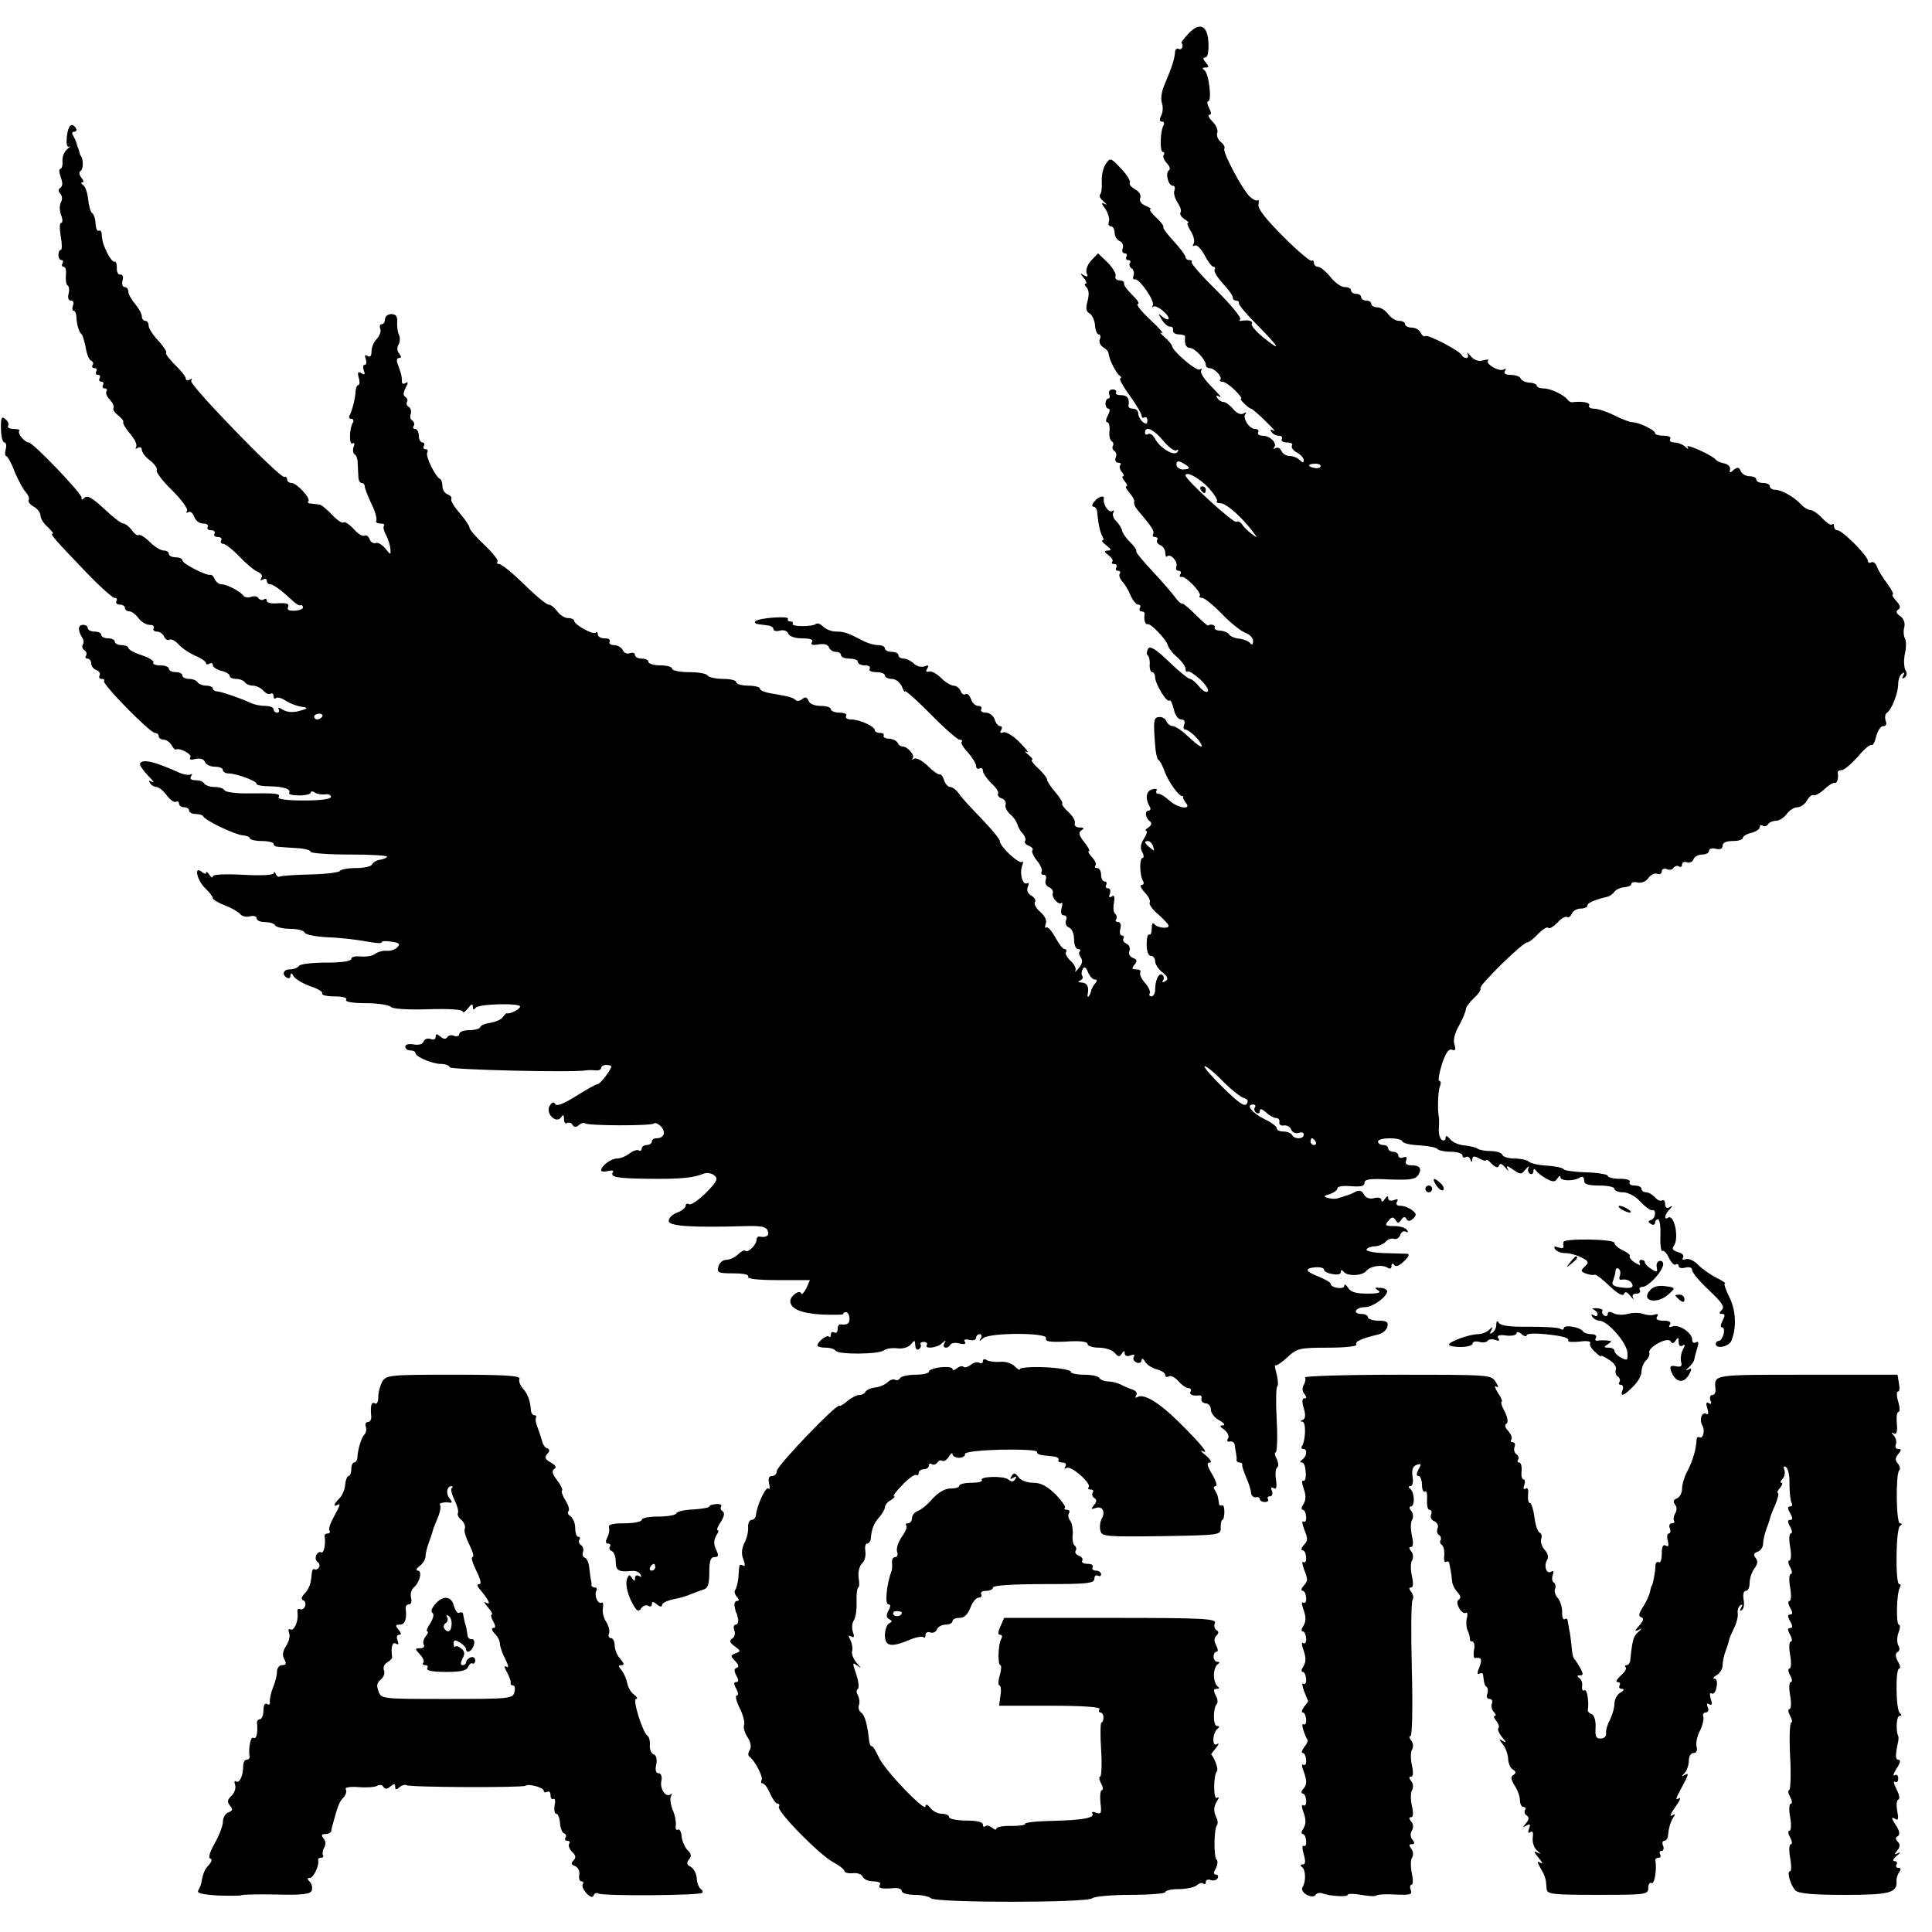 <?xml version="1.0" standalone="no"?>
<!DOCTYPE svg PUBLIC "-//W3C//DTD SVG 20010904//EN"
 "http://www.w3.org/TR/2001/REC-SVG-20010904/DTD/svg10.dtd">
<svg version="1.0" xmlns="http://www.w3.org/2000/svg"
 width="572pt" height="572pt" viewBox="0 0 572 572"
 preserveAspectRatio="xMidYMid meet">
<g transform="translate(0,572) scale(0.1,-0.1)"
fill="#000000" stroke="none">
<path d="M3520 5622 c-14 -15 -24 -28 -22 -29 7 -8 1 -23 -8 -18 -5 3 -11 -1
-11 -9 -2 -23 -9 -44 -33 -101 -7 -17 -10 -39 -6 -50 4 -11 3 -28 -2 -37 -6
-12 -5 -18 2 -18 6 0 8 -5 5 -11 -10 -16 -12 -79 -2 -79 4 0 6 -4 2 -9 -3 -5
2 -16 10 -25 8 -8 11 -17 6 -20 -12 -8 -2 -46 11 -46 6 0 8 -6 5 -14 -3 -7 1
-23 9 -35 8 -12 13 -25 9 -30 -3 -6 3 -14 12 -20 10 -6 15 -11 10 -11 -4 0 0
-11 9 -25 8 -13 12 -30 8 -36 -4 -7 -3 -9 3 -6 6 4 19 -9 29 -28 10 -19 22
-35 27 -35 4 0 6 -4 3 -8 -3 -5 8 -23 24 -41 17 -18 30 -36 30 -42 0 -5 4 -9
10 -9 5 0 9 -3 8 -7 -2 -5 23 -34 55 -66 67 -68 73 -81 17 -36 -22 18 -37 36
-34 40 5 9 -11 13 -31 9 -5 -1 -7 1 -3 5 4 4 -28 43 -71 86 -44 43 -76 80 -73
83 3 3 0 6 -6 6 -7 0 -12 4 -12 9 0 5 -16 26 -35 47 -19 20 -33 39 -31 42 3 2
-7 15 -21 28 -14 13 -22 24 -17 25 5 0 -1 4 -13 9 -14 6 -21 15 -17 24 3 8 -3
19 -16 26 -11 6 -18 15 -15 19 3 5 -9 24 -26 42 -30 32 -32 33 -45 14 -8 -11
-13 -34 -12 -52 1 -18 -1 -35 -5 -39 -4 -4 1 -13 11 -21 9 -8 11 -11 3 -7 -11
6 -11 2 2 -15 8 -13 13 -30 10 -37 -3 -8 0 -14 6 -14 6 0 11 -9 11 -19 0 -10
7 -21 15 -25 8 -3 12 -12 9 -21 -3 -8 -1 -15 6 -15 6 0 8 -4 5 -10 -3 -5 -1
-10 5 -10 6 0 9 -4 5 -9 -3 -5 0 -13 6 -16 5 -4 8 -13 5 -21 -3 -8 -1 -13 4
-11 13 3 60 -64 53 -77 -3 -6 -3 -8 1 -4 9 7 46 -22 46 -35 0 -5 -7 -3 -17 4
-15 13 -15 12 -3 -8 8 -12 19 -21 24 -20 6 1 10 -4 9 -10 -2 -7 6 -13 17 -13
11 0 19 -3 19 -7 -3 -20 2 -33 14 -33 14 0 47 -35 47 -50 0 -6 5 -10 11 -10
15 0 39 -26 32 -34 -4 -3 -1 -6 6 -6 6 0 23 -11 37 -25 14 -14 22 -25 19 -25
-4 0 0 -7 9 -15 8 -8 17 -15 20 -15 3 0 23 -17 43 -37 21 -20 32 -33 24 -28
-10 5 -12 4 -7 -3 4 -7 14 -12 22 -12 8 0 12 -4 9 -10 -3 -5 3 -10 15 -10 12
0 19 -4 15 -9 -3 -6 4 -15 15 -21 11 -6 20 -16 20 -22 0 -9 -3 -9 -12 0 -7 7
-20 12 -30 12 -10 0 -21 7 -24 15 -4 8 -11 12 -18 8 -6 -3 -8 -3 -4 2 11 12
-11 35 -34 35 -10 0 -16 5 -13 10 3 6 -1 10 -9 10 -18 0 -39 34 -28 45 4 5 1
5 -6 1 -8 -5 -20 0 -31 13 -10 12 -23 21 -29 21 -6 0 -14 5 -18 12 -5 7 -2 9
7 3 8 -4 -3 9 -24 30 -20 20 -34 41 -31 47 4 7 2 8 -4 4 -10 -6 -82 56 -82 70
0 3 -10 15 -22 26 -13 11 -16 16 -8 12 8 -4 -7 14 -34 39 -28 26 -44 47 -37
47 6 0 -1 12 -16 26 -15 15 -27 30 -25 35 1 5 -5 9 -14 9 -9 0 -14 6 -11 13 2
6 -8 24 -24 40 l-28 27 -20 -21 c-11 -12 -17 -28 -14 -37 5 -11 3 -13 -8 -7
-12 8 -12 6 0 -8 7 -9 10 -17 5 -17 -4 0 -3 -5 3 -11 7 -7 8 -21 3 -40 -6 -21
-5 -31 6 -37 7 -4 15 -20 16 -35 1 -15 6 -27 11 -27 5 0 7 -7 3 -15 -3 -8 2
-18 10 -23 9 -5 16 -13 16 -18 1 -16 22 -59 33 -66 5 -4 6 -8 2 -8 -5 0 7 -23
27 -50 20 -28 36 -55 36 -61 0 -5 4 -8 8 -5 5 3 9 -1 9 -9 0 -11 -4 -12 -14
-4 -7 6 -13 18 -13 25 0 8 -7 14 -15 14 -8 0 -14 3 -14 8 4 22 -3 32 -22 32
-11 0 -18 4 -15 8 3 5 -2 9 -10 9 -8 0 -13 -6 -10 -14 3 -7 2 -13 -3 -13 -4 0
-8 -7 -8 -15 0 -8 4 -15 9 -15 5 0 4 -9 -2 -20 -6 -11 -7 -20 -2 -20 5 0 8
-11 7 -25 -2 -14 1 -27 6 -31 5 -3 7 -9 4 -14 -3 -5 -1 -11 4 -15 6 -3 8 -12
4 -20 -3 -8 1 -15 8 -15 7 0 9 -3 6 -7 -4 -3 -2 -12 4 -20 6 -7 8 -13 4 -13
-4 0 -2 -7 5 -15 7 -8 9 -15 5 -15 -5 0 0 -8 9 -19 9 -10 16 -23 14 -27 -2 -5
3 -16 10 -24 42 -49 51 -63 46 -71 -3 -5 0 -9 6 -9 6 0 9 -4 6 -9 -3 -5 1 -11
9 -15 8 -3 15 -13 15 -22 0 -10 3 -15 6 -11 10 9 32 -16 27 -30 -3 -7 0 -13 7
-13 6 0 8 -5 5 -10 -4 -6 -2 -9 3 -8 12 4 62 -49 54 -56 -3 -3 0 -6 7 -6 7 0
34 -22 60 -49 25 -26 57 -51 69 -55 12 -4 22 -15 22 -24 0 -10 -3 -13 -8 -7
-4 6 -18 12 -32 14 -14 1 -28 7 -31 13 -3 5 -15 10 -27 11 -11 0 -18 5 -16 9
5 7 -12 12 -19 6 -1 -2 -18 13 -37 32 -19 19 -37 34 -40 33 -4 -1 -13 8 -21
19 -8 11 -38 46 -66 76 -29 31 -51 57 -49 60 3 2 -5 14 -17 26 -12 11 -23 27
-25 35 -1 7 -9 20 -17 28 -9 8 -12 19 -9 25 4 6 2 8 -3 5 -10 -7 -28 20 -25
36 3 12 -15 8 -28 -8 -7 -8 -8 -15 -3 -15 5 0 10 -6 11 -12 3 -35 9 -65 16
-76 4 -7 4 -12 0 -12 -4 0 1 -7 12 -15 14 -11 16 -15 4 -15 -12 -1 -12 -3 2
-14 10 -7 15 -16 11 -19 -3 -4 -1 -7 6 -7 7 0 9 -4 6 -10 -3 -5 -1 -10 5 -10
6 0 9 -4 5 -9 -3 -5 1 -15 8 -23 7 -7 18 -25 24 -40 7 -16 17 -28 23 -28 6 0
8 -4 5 -10 -3 -5 -1 -10 4 -10 6 0 10 -3 10 -7 -3 -18 1 -33 9 -31 9 3 56 -46
60 -63 2 -8 14 -24 28 -35 13 -12 24 -27 24 -34 0 -7 3 -11 6 -8 3 3 19 -7 37
-23 17 -16 27 -32 23 -36 -4 -5 -16 2 -26 15 -10 12 -22 22 -27 22 -5 0 -33
23 -62 51 -40 38 -56 48 -62 38 -4 -8 -5 -16 -1 -19 4 -3 7 -15 6 -27 -1 -13
3 -23 7 -23 5 0 9 -7 9 -15 0 -19 35 -77 42 -69 4 3 9 -8 13 -25 4 -18 13 -31
22 -31 9 0 13 -6 9 -15 -3 -8 -2 -15 3 -15 12 0 46 -33 49 -48 1 -7 -14 3 -34
22 -21 20 -43 36 -51 36 -7 0 -16 6 -19 14 -3 8 -13 14 -22 13 -17 -1 -18 -9
-11 -94 2 -18 6 -33 9 -33 3 0 12 -16 19 -36 12 -32 44 -75 53 -71 1 1 2 0 1
-2 -2 -2 2 -10 8 -18 19 -22 -24 -16 -49 7 -12 11 -26 20 -32 20 -6 0 -9 4 -6
9 4 5 -2 7 -12 4 -19 -4 -22 -28 -8 -51 4 -6 2 -12 -3 -12 -13 0 -10 -22 4
-32 6 -5 4 -12 -5 -18 -8 -5 -11 -10 -6 -10 4 0 1 -10 -7 -23 -10 -16 -12 -28
-5 -40 5 -9 5 -17 1 -17 -10 0 -9 -52 1 -68 4 -7 2 -12 -4 -12 -6 0 -2 -10 9
-22 11 -11 18 -25 15 -30 -3 -5 8 -21 25 -35 17 -15 31 -30 31 -34 0 -10 -35
-6 -42 5 -5 6 -8 1 -8 -12 0 -13 -3 -21 -7 -19 -5 3 -8 -10 -8 -29 0 -21 5
-34 13 -34 6 0 12 -7 12 -16 0 -9 10 -24 22 -33 16 -14 18 -20 8 -26 -8 -5
-11 -4 -6 3 3 6 2 13 -3 16 -10 7 -21 -16 -21 -45 0 -10 -5 -19 -11 -19 -5 0
-8 4 -5 9 3 4 -3 19 -14 31 -11 12 -17 27 -14 31 3 5 -2 9 -12 9 -13 0 -14 3
-5 14 9 11 8 15 -5 20 -9 4 -14 12 -10 21 3 9 -1 18 -9 21 -8 4 -12 10 -9 15
3 5 1 9 -4 9 -6 0 -8 9 -5 20 3 12 0 20 -6 20 -7 0 -10 4 -6 9 3 5 1 12 -3 15
-5 3 -7 18 -4 32 3 19 1 25 -6 20 -8 -5 -10 -2 -6 8 3 9 1 16 -6 16 -6 0 -8 5
-5 10 3 6 1 10 -4 10 -6 0 -11 9 -11 20 0 11 -5 20 -12 20 -6 0 -8 3 -5 7 4 3
0 15 -10 25 -9 10 -13 18 -9 18 4 0 -2 12 -14 27 -16 20 -18 28 -8 35 9 5 8 8
-5 8 -10 0 -17 5 -15 12 3 7 -6 22 -19 34 -12 11 -21 23 -18 25 2 3 -7 18 -20
33 -14 16 -25 33 -25 38 0 5 -12 20 -26 33 -15 14 -23 25 -19 25 5 0 0 7 -11
16 -10 8 -12 12 -4 8 8 -4 -1 8 -20 27 -19 20 -41 33 -49 31 -9 -4 -12 -1 -7
6 4 7 3 12 -3 12 -5 0 -13 9 -16 20 -4 11 -15 20 -26 20 -11 0 -17 5 -14 10 3
6 -1 10 -9 10 -8 0 -18 9 -21 20 -4 11 -11 18 -16 15 -5 -4 -12 1 -15 9 -3 9
-13 16 -21 16 -7 0 -24 10 -37 23 -13 13 -29 21 -36 19 -8 -3 -10 0 -5 8 6 10
4 12 -8 7 -9 -3 -23 0 -31 8 -8 8 -22 15 -30 15 -9 0 -16 5 -16 10 0 6 -9 10
-20 10 -11 0 -20 5 -20 10 0 6 -9 10 -20 10 -11 0 -30 5 -43 12 -48 25 -58 28
-81 28 -14 0 -31 7 -39 15 -8 8 -17 11 -21 8 -8 -9 -75 -9 -69 0 2 4 -1 7 -7
7 -6 0 -9 3 -7 8 6 9 -85 3 -96 -7 -4 -4 -1 -8 8 -9 8 -1 22 -3 30 -4 8 -1 15
-6 15 -11 0 -5 9 -7 19 -4 12 3 22 -1 25 -9 3 -8 20 -14 41 -14 25 0 34 -4 29
-11 -5 -8 1 -10 19 -7 16 3 28 0 31 -8 3 -8 12 -14 21 -14 8 0 15 -4 15 -10 0
-5 11 -10 25 -10 14 0 25 -4 25 -10 0 -5 9 -10 21 -10 11 0 17 -4 14 -10 -4
-6 5 -10 19 -10 14 0 26 -4 26 -10 0 -5 9 -10 20 -10 12 0 24 -10 30 -22 5
-13 9 -19 9 -15 1 5 35 -26 76 -67 41 -42 80 -76 86 -76 7 0 10 -3 6 -6 -3 -3
5 -18 19 -32 13 -15 24 -33 24 -40 0 -7 5 -10 10 -7 6 3 10 0 10 -7 0 -7 12
-24 25 -37 14 -12 23 -27 20 -31 -3 -4 2 -11 11 -14 9 -3 14 -12 11 -19 -2 -6
4 -19 14 -28 10 -8 19 -22 21 -29 2 -8 9 -21 16 -28 7 -8 10 -17 7 -22 -3 -4
2 -11 11 -14 9 -4 14 -9 11 -13 -4 -3 2 -17 13 -31 11 -13 17 -28 14 -33 -3
-5 0 -9 6 -9 7 0 9 -7 6 -15 -3 -9 1 -18 10 -22 8 -3 13 -11 11 -17 -5 -12 18
-38 26 -29 3 3 3 -4 0 -16 -3 -13 -1 -21 7 -21 7 0 10 -7 6 -15 -3 -9 1 -18 9
-21 9 -4 15 -19 15 -35 0 -16 5 -29 12 -29 6 0 8 -3 5 -7 -4 -3 -2 -11 3 -18
6 -8 5 -18 -6 -31 -8 -10 -13 -14 -10 -8 3 6 -3 19 -14 29 -11 10 -17 22 -14
26 3 5 1 9 -4 9 -5 0 -17 15 -27 34 -11 19 -22 33 -27 30 -4 -3 -5 2 -2 11 4
9 -2 23 -16 35 -12 10 -19 23 -16 29 4 5 -1 14 -10 19 -11 6 -15 16 -11 26 4
9 3 14 -2 11 -13 -7 -23 28 -15 51 4 10 4 16 0 12 -9 -7 -66 46 -66 62 0 6
-24 35 -52 64 -29 30 -60 63 -68 75 -8 12 -20 21 -27 21 -6 0 -14 9 -18 20 -3
11 -9 19 -13 17 -4 -1 -20 10 -36 26 -15 15 -33 24 -39 21 -7 -4 -9 -4 -5 1 8
8 -15 35 -30 35 -6 0 -12 5 -14 10 -2 6 -13 12 -25 13 -12 0 -19 5 -17 9 3 4
-2 8 -10 8 -9 0 -16 4 -16 8 0 12 -46 32 -71 32 -11 0 -17 5 -14 10 4 6 -5 10
-19 10 -14 0 -26 5 -26 10 0 6 -14 10 -30 10 -18 0 -33 6 -36 15 -5 11 -10 13
-19 5 -6 -5 -15 -7 -19 -3 -7 8 -24 12 -73 20 -18 3 -33 9 -33 14 0 5 -16 9
-35 9 -19 0 -35 5 -35 10 0 6 -18 10 -39 10 -22 0 -43 5 -46 10 -3 6 -28 10
-56 10 -27 0 -49 5 -49 10 0 6 -16 10 -35 10 -19 0 -35 5 -35 10 0 6 -9 10
-20 10 -11 0 -20 5 -20 11 0 6 -7 8 -15 5 -9 -3 -18 1 -21 9 -4 8 -15 15 -26
15 -10 0 -16 5 -13 10 3 6 -3 10 -14 10 -12 0 -21 5 -21 12 0 6 -3 8 -6 5 -8
-8 -64 24 -64 35 0 4 -8 8 -18 8 -10 0 -24 9 -32 20 -8 11 -19 20 -26 20 -6 0
-39 27 -72 60 -34 33 -67 60 -74 60 -6 0 -8 3 -5 7 4 3 -13 25 -38 49 -25 23
-45 46 -45 52 0 5 -13 24 -29 43 -16 18 -27 37 -25 41 3 5 -2 11 -10 14 -9 3
-16 14 -16 24 0 10 -3 20 -7 22 -14 6 -44 68 -38 78 3 6 1 10 -5 10 -6 0 -8 5
-5 10 3 6 1 10 -4 10 -6 0 -11 9 -11 20 0 11 -5 20 -11 20 -5 0 -8 4 -4 9 3 5
1 12 -4 16 -6 3 -8 12 -5 19 3 8 0 17 -5 21 -6 3 -9 10 -6 15 3 5 1 11 -5 15
-7 4 -6 13 1 27 8 15 8 19 0 14 -6 -4 -11 -2 -11 3 0 17 -2 24 -11 49 -6 14
-5 22 2 22 8 0 8 4 1 13 -7 8 -7 18 -2 27 5 8 5 21 1 29 -4 9 -6 26 -5 39 1
15 -4 22 -17 22 -11 0 -19 -7 -19 -15 0 -8 -4 -15 -10 -15 -5 0 -7 -6 -4 -14
3 -7 -2 -20 -10 -29 -9 -9 -16 -25 -16 -37 0 -14 -4 -19 -12 -14 -8 5 -9 2 -5
-9 3 -10 2 -17 -3 -17 -5 0 -6 -7 -3 -17 5 -12 3 -14 -7 -8 -10 6 -12 3 -8
-13 4 -12 3 -22 -1 -22 -4 0 -7 -8 -8 -17 -1 -24 -11 -61 -18 -73 -3 -6 -1
-10 5 -10 6 0 8 -5 5 -11 -11 -17 -12 -68 -1 -62 5 4 7 -1 3 -10 -3 -9 -2 -19
3 -22 5 -3 9 -14 9 -25 1 -11 1 -29 2 -40 0 -11 4 -20 10 -20 5 0 9 -5 9 -10
0 -6 9 -29 20 -52 11 -22 17 -45 14 -49 -3 -5 3 -9 12 -9 10 0 14 -3 11 -6 -3
-4 -1 -16 6 -28 6 -11 12 -30 13 -41 1 -19 1 -19 -15 1 -9 11 -22 19 -29 16
-6 -2 -15 3 -18 12 -3 9 -10 13 -15 10 -5 -3 -20 6 -32 20 -13 14 -27 23 -30
19 -4 -3 -19 7 -34 23 -15 16 -32 30 -37 30 -6 1 -17 2 -25 3 -8 0 -12 4 -8 7
8 8 -34 54 -50 54 -7 0 -13 5 -13 10 0 6 -3 9 -8 8 -13 -5 -282 273 -276 284
4 7 2 8 -4 4 -7 -4 -12 -2 -12 3 0 6 -14 24 -32 41 -17 17 -29 33 -26 35 3 3
-8 20 -23 36 -16 17 -29 37 -29 45 0 8 -4 14 -10 14 -5 0 -10 6 -10 13 0 8 -9
24 -20 37 -11 13 -20 29 -20 37 0 7 -5 13 -11 13 -6 0 -9 9 -6 20 3 11 0 18
-7 17 -6 -1 -11 8 -10 20 0 12 -3 20 -6 18 -4 -2 -13 8 -21 23 -13 27 -16 35
-18 60 0 7 -4 11 -8 9 -5 -3 -9 6 -10 20 0 14 -5 28 -10 32 -5 3 -10 22 -12
41 -2 19 -8 38 -15 42 -6 4 -7 8 -2 8 5 0 3 6 -3 14 -7 9 -8 17 -2 20 8 5 8
34 1 44 -2 1 -4 7 -5 12 -1 6 -4 12 -5 15 -1 3 -3 8 -4 13 -1 4 -5 13 -9 20
-5 7 -4 12 3 12 6 0 8 5 5 10 -12 19 -23 10 -27 -24 -2 -22 0 -33 7 -30 5 3 3
0 -6 -8 -9 -7 -15 -23 -14 -35 1 -13 -2 -23 -6 -23 -5 0 -4 -11 1 -25 6 -16 6
-26 -1 -31 -7 -4 -7 -10 0 -18 6 -7 6 -18 1 -26 -4 -7 -4 -24 1 -37 5 -12 5
-23 0 -23 -5 0 -5 -18 -1 -40 4 -22 4 -40 0 -40 -4 0 -7 -7 -7 -15 0 -8 4 -15
9 -15 5 0 6 -4 3 -10 -3 -5 -2 -10 4 -10 5 0 8 -11 6 -25 -1 -14 1 -28 5 -30
5 -3 6 -14 3 -25 -3 -12 0 -20 7 -20 7 0 10 -7 6 -15 -3 -8 -2 -15 2 -15 4 0
8 -8 8 -17 1 -24 8 -47 16 -53 3 -3 8 -21 12 -40 3 -19 10 -36 16 -38 5 -2 8
-8 4 -13 -3 -5 0 -9 6 -9 6 0 8 -4 5 -10 -3 -5 -1 -10 5 -10 6 0 8 -4 5 -10
-3 -5 -1 -10 5 -10 6 0 8 -4 5 -10 -3 -5 -1 -10 5 -10 6 0 9 -4 5 -9 -3 -5 2
-16 11 -25 8 -9 13 -20 10 -24 -3 -5 4 -14 14 -22 10 -8 17 -16 15 -20 -2 -3
7 -19 20 -34 14 -16 22 -33 18 -39 -3 -6 -1 -7 5 -3 7 4 12 1 12 -6 0 -7 11
-22 25 -32 13 -10 22 -23 19 -28 -3 -5 17 -32 45 -59 28 -28 48 -55 45 -61 -4
-6 -2 -8 4 -4 6 3 13 -3 17 -14 4 -11 15 -20 26 -20 11 0 17 -4 14 -10 -3 -5
1 -10 10 -10 9 0 13 -4 10 -10 -3 -5 1 -10 10 -10 9 0 13 -4 10 -10 -3 -5 -1
-10 6 -10 6 0 28 -17 48 -38 20 -21 44 -41 54 -45 11 -4 15 -12 11 -18 -4 -8
-3 -9 4 -5 7 4 12 2 12 -3 0 -6 4 -11 10 -11 10 0 36 -20 68 -50 9 -8 18 -14
21 -12 3 2 7 0 8 -5 2 -5 -9 -10 -23 -11 -18 -1 -25 2 -21 11 4 10 -4 12 -29
11 -19 -2 -34 1 -34 7 0 6 -4 8 -9 4 -5 -3 -12 -1 -16 4 -3 6 -13 7 -21 4 -9
-3 -19 -2 -23 3 -9 13 -49 34 -65 34 -8 0 -16 7 -20 15 -3 8 -9 14 -13 13 -12
-3 -83 33 -83 43 0 5 -9 9 -20 9 -11 0 -20 5 -20 10 0 6 -7 10 -15 10 -9 0
-27 11 -41 25 -14 14 -29 23 -33 21 -4 -3 -14 4 -21 15 -8 10 -19 19 -25 19
-6 0 -32 20 -57 44 -35 32 -49 41 -58 32 -7 -7 -10 -7 -8 0 3 10 -144 164
-157 164 -12 0 -34 27 -28 34 4 3 -4 6 -16 6 -12 0 -20 4 -17 9 3 5 0 14 -8
20 -11 10 -14 4 -13 -29 0 -22 5 -40 10 -40 5 0 7 -9 4 -20 -3 -11 -2 -20 1
-20 4 0 16 -21 26 -48 11 -26 26 -53 33 -60 7 -8 11 -18 8 -22 -3 -5 4 -14 15
-20 11 -6 20 -18 20 -27 0 -8 10 -24 22 -34 11 -11 18 -19 14 -19 -9 0 5 -16
95 -110 42 -44 82 -80 88 -80 7 0 9 -4 6 -10 -3 -5 1 -10 9 -10 9 0 16 -4 16
-10 0 -5 6 -10 13 -10 7 0 19 -9 27 -20 8 -11 23 -20 33 -20 10 0 15 -4 12
-10 -3 -5 1 -10 10 -10 8 0 18 -7 21 -15 4 -8 10 -12 16 -9 5 3 17 -3 26 -13
9 -11 32 -26 49 -34 18 -7 33 -18 33 -22 0 -5 5 -5 10 -2 6 3 10 2 10 -4 0 -6
11 -13 25 -17 14 -3 25 -10 25 -15 0 -5 9 -9 19 -9 11 0 23 -5 26 -10 3 -5 14
-10 24 -10 10 0 24 -7 31 -15 7 -8 16 -12 21 -9 5 3 9 0 9 -7 0 -7 3 -9 7 -6
3 4 16 1 28 -7 12 -8 32 -16 46 -18 23 -4 23 -5 -5 -13 -19 -5 -36 -4 -49 4
-11 7 -16 8 -12 2 3 -6 1 -11 -4 -11 -6 0 -11 5 -11 10 0 6 -11 10 -25 10 -14
0 -33 4 -43 9 -25 12 -85 33 -99 34 -7 0 -13 4 -13 9 0 4 -9 8 -19 8 -11 0
-23 5 -26 10 -3 6 -15 10 -26 10 -10 0 -19 5 -19 10 0 6 -9 10 -20 10 -11 0
-20 5 -20 10 0 6 -12 10 -26 10 -14 0 -23 4 -20 9 3 4 -13 14 -34 21 -22 7
-40 17 -40 22 0 4 -9 8 -20 8 -11 0 -20 5 -20 10 0 6 -9 10 -20 10 -11 0 -20
5 -20 10 0 6 -9 10 -20 10 -11 0 -20 5 -20 10 0 6 -6 10 -14 10 -15 0 -16 -16
-3 -37 5 -7 6 -17 2 -22 -3 -5 -1 -12 5 -16 6 -4 8 -11 5 -16 -4 -5 -1 -9 4
-9 6 0 11 -6 11 -14 0 -8 7 -17 16 -20 8 -3 12 -10 9 -16 -3 -5 -1 -10 6 -10
7 0 10 -3 7 -6 -8 -7 136 -154 151 -154 6 0 11 -4 11 -10 0 -5 7 -10 15 -10 7
0 18 -7 23 -16 5 -9 11 -15 13 -13 11 6 48 -14 43 -23 -5 -7 1 -9 15 -5 14 3
24 0 28 -9 3 -8 16 -14 29 -14 13 0 24 -4 24 -10 0 -5 8 -10 17 -10 23 0 83
-22 83 -31 0 -4 18 -7 40 -7 42 -1 63 -9 56 -20 -2 -4 11 -7 30 -7 19 0 34 4
34 8 0 5 6 5 13 0 6 -4 20 -6 29 -5 10 2 18 -2 18 -7 0 -7 -30 -11 -81 -11
-51 0 -78 4 -74 10 7 11 -8 12 -97 11 -31 0 -60 4 -63 9 -3 6 -17 10 -30 10
-13 0 -27 5 -30 10 -3 6 -15 10 -26 10 -13 0 -18 4 -13 12 4 6 3 8 -2 5 -6 -3
-23 0 -39 8 -70 31 -102 38 -110 25 -3 -4 8 -20 23 -36 15 -15 21 -24 13 -19
-10 5 -12 4 -7 -3 4 -7 13 -12 19 -12 7 0 21 -11 31 -25 10 -13 22 -22 27 -19
5 3 9 0 9 -5 0 -6 7 -11 15 -11 8 0 15 -4 15 -10 0 -5 9 -10 19 -10 11 0 21
-3 23 -7 5 -12 93 -54 116 -56 12 -1 22 -5 22 -9 0 -4 16 -8 35 -8 19 0 35 -4
35 -8 0 -5 6 -9 13 -9 6 -1 31 -2 55 -4 23 -1 42 -6 42 -11 0 -4 52 -8 117 -8
64 0 113 -3 109 -7 -3 -4 -14 -8 -24 -9 -9 -2 -18 -8 -20 -13 -2 -6 -23 -11
-47 -11 -24 0 -46 -4 -49 -9 -3 -4 -42 -9 -87 -10 -45 -1 -86 -4 -90 -6 -4 -3
-10 1 -12 7 -3 7 -6 9 -6 3 -1 -6 -35 -8 -91 -5 -57 3 -90 1 -90 -5 0 -5 -5
-3 -10 5 -5 8 -10 11 -10 6 0 -5 -6 -3 -13 3 -24 19 -13 -27 11 -49 12 -12 22
-24 22 -29 0 -4 16 -14 35 -21 20 -8 40 -19 46 -26 5 -7 19 -10 29 -7 11 3 20
0 20 -6 0 -6 11 -11 24 -11 14 0 28 -4 31 -10 3 -5 24 -10 45 -10 21 0 40 -5
42 -11 2 -6 32 -12 68 -14 36 -1 86 -7 113 -12 26 -5 47 -7 47 -3 0 4 13 5 29
2 23 -3 27 -7 18 -16 -6 -7 -20 -12 -31 -11 -12 1 -27 -3 -35 -9 -7 -6 -26 -9
-42 -8 -16 2 -29 -1 -29 -7 0 -7 -28 -11 -74 -11 -41 0 -78 -4 -81 -10 -3 -5
-15 -10 -26 -10 -20 0 -26 -15 -9 -25 6 -3 10 0 10 7 1 9 3 8 10 -3 5 -8 27
-21 49 -29 22 -7 38 -17 35 -21 -3 -5 13 -9 36 -9 25 0 39 -4 35 -10 -4 -6 18
-10 57 -10 35 0 69 -5 75 -11 6 -6 49 -9 112 -7 63 2 101 -1 101 -7 1 -5 7 -1
15 9 11 14 15 16 15 5 0 -9 3 -10 8 -3 8 12 132 15 132 4 0 -8 -31 -23 -39
-20 -2 1 -7 -4 -12 -11 -4 -7 -20 -14 -36 -17 -15 -2 -29 -7 -31 -13 -2 -5
-17 -9 -33 -9 -16 0 -29 -5 -29 -11 0 -6 -7 -9 -15 -6 -8 4 -17 2 -21 -4 -4
-6 -11 -6 -20 2 -11 9 -14 9 -14 -1 0 -7 -7 -10 -15 -6 -9 3 -18 0 -21 -8 -3
-8 -15 -11 -30 -8 -14 2 -24 0 -24 -7 0 -6 7 -11 15 -11 8 0 15 -3 15 -7 0
-12 50 -33 76 -33 12 0 24 -4 26 -10 2 -7 360 -16 403 -9 6 1 18 1 28 0 9 -1
17 2 17 7 0 5 7 9 15 9 8 0 15 -2 15 -4 0 -10 -33 -53 -41 -53 -5 0 -33 -16
-63 -35 -37 -23 -57 -31 -62 -24 -4 8 -10 6 -17 -6 -12 -23 21 -54 35 -32 5 8
8 7 8 -6 0 -10 4 -16 9 -12 5 3 13 1 16 -5 5 -8 11 -8 19 -1 7 6 15 8 19 5 7
-7 197 -8 204 0 3 3 12 -1 20 -9 16 -17 9 -35 -13 -35 -8 0 -14 -4 -14 -10 0
-5 -7 -10 -15 -10 -8 0 -15 -5 -15 -11 0 -5 -4 -8 -9 -5 -4 3 -17 -1 -27 -9
-10 -8 -27 -15 -37 -15 -18 0 -47 -22 -47 -35 0 -4 9 -5 20 -2 11 3 18 1 15
-3 -10 -15 11 -19 106 -20 97 -1 132 3 162 15 9 4 24 2 32 -5 12 -10 8 -18
-25 -52 -22 -21 -44 -37 -50 -33 -5 3 -10 1 -10 -5 0 -6 -11 -15 -25 -20 -14
-5 -25 -16 -25 -25 0 -15 65 -20 231 -15 43 1 58 -2 62 -14 6 -14 -4 -21 -25
-17 -5 0 -8 -4 -8 -10 0 -14 -26 -40 -33 -32 -3 3 -13 -2 -22 -11 -9 -9 -25
-16 -35 -16 -10 0 -20 -9 -23 -20 -5 -18 0 -20 45 -20 30 0 47 -4 43 -10 -4
-6 28 -10 88 -10 l95 0 -11 -25 c-7 -13 -14 -20 -15 -14 -5 12 -32 -8 -32 -23
0 -23 31 -36 93 -40 36 -1 65 -1 64 2 -1 3 2 5 8 5 5 0 10 -8 10 -18 2 -15 -7
-21 -27 -18 -5 0 -8 -6 -8 -15 0 -8 -4 -12 -10 -9 -5 3 -10 1 -10 -6 0 -7 -3
-10 -6 -6 -6 6 -34 -16 -34 -27 0 -3 11 -6 24 -6 14 0 27 -4 30 -9 8 -12 128
-11 143 1 6 5 24 8 40 6 16 -2 33 3 40 12 11 13 12 13 13 -3 0 -10 5 -15 10
-12 6 4 8 10 6 14 -3 4 1 8 9 8 8 0 12 -4 9 -9 -8 -13 31 -9 45 5 11 10 13 10
7 0 -8 -15 10 -18 18 -4 3 5 16 7 28 3 13 -3 19 -1 15 5 -5 7 0 9 13 6 11 -3
20 0 20 6 0 6 5 11 11 11 5 0 7 -6 3 -12 -6 -10 -4 -10 7 0 18 17 193 17 186
0 -3 -10 11 -12 59 -10 41 3 64 0 64 -7 0 -6 15 -11 34 -11 18 0 39 -7 46 -15
11 -13 15 -13 21 -3 7 10 9 10 9 1 0 -7 7 -10 17 -6 10 4 14 2 10 -4 -4 -6 0
-13 8 -17 8 -3 15 0 15 7 0 7 5 5 10 -4 5 -9 21 -20 35 -23 14 -4 25 -11 25
-17 0 -6 5 -7 11 -4 5 4 18 -3 28 -14 10 -12 24 -21 30 -21 7 0 9 -5 6 -10 -6
-9 8 -14 27 -11 5 0 7 -4 5 -11 -1 -7 5 -12 13 -13 8 0 15 -8 15 -18 0 -10 11
-25 25 -32 14 -8 19 -14 11 -15 -11 0 -10 -4 4 -13 10 -8 15 -19 11 -26 -5 -7
-2 -10 6 -9 7 2 14 -4 14 -12 1 -8 3 -19 4 -25 1 -5 2 -13 1 -17 0 -5 4 -8 9
-8 5 0 9 -3 8 -7 -1 -5 5 -21 12 -38 7 -16 14 -37 14 -45 1 -8 7 -14 14 -13 6
2 12 -1 12 -5 0 -5 7 -9 15 -9 8 0 12 4 9 9 -3 4 0 8 6 8 7 0 9 7 6 16 -4 9
-2 13 5 8 8 -5 10 3 7 25 -3 18 -1 34 4 37 4 3 3 14 -2 25 -6 10 -7 19 -3 19
4 0 6 43 3 96 -3 53 -2 98 2 100 3 2 2 18 -2 35 -5 18 -7 29 -4 27 2 -3 19 8
35 23 29 27 36 29 121 29 49 0 87 4 84 9 -6 9 15 18 64 30 14 3 26 14 28 24 3
13 -3 17 -27 17 -17 0 -31 5 -31 10 0 6 -9 10 -21 10 -11 0 -17 5 -14 10 3 6
15 10 27 10 21 0 62 28 65 46 1 5 -8 11 -20 11 -17 2 -19 0 -7 -7 11 -7 1 -10
-32 -10 -34 0 -50 5 -57 18 -6 9 -11 12 -11 5 0 -12 -40 -6 -40 6 0 4 -16 13
-35 21 -41 16 -44 25 -10 28 14 1 25 -2 25 -7 0 -5 11 -11 25 -13 14 -3 25 -1
25 6 0 7 3 7 8 1 10 -14 55 -13 67 2 13 15 46 20 63 10 7 -5 12 -3 12 5 0 8 3
9 8 3 4 -7 15 -3 29 11 13 12 17 21 10 22 -6 0 -38 1 -69 2 -32 1 -55 6 -52
11 3 5 14 9 24 9 10 0 25 6 32 13 7 8 19 12 26 9 6 -2 15 3 18 12 3 9 11 13
17 9 6 -3 7 -1 3 5 -4 7 -21 12 -38 12 -26 0 -29 2 -18 15 11 13 15 13 22 3 6
-11 10 -10 17 1 6 9 11 10 15 2 5 -8 11 -7 20 1 11 11 10 15 -3 25 -9 7 -24
13 -34 13 -11 0 -15 4 -11 12 5 8 2 9 -9 5 -10 -4 -17 -1 -17 6 0 8 -4 6 -10
-3 -5 -8 -10 -10 -10 -3 0 6 -9 9 -21 6 -14 -4 -25 0 -31 11 -6 11 -14 14 -26
7 -9 -5 -21 -10 -27 -11 -5 -2 -15 -5 -22 -7 -6 -3 -20 -3 -30 0 -16 4 -15 6
5 12 12 4 22 12 22 17 0 6 18 8 40 6 29 -2 40 0 40 10 0 11 17 13 74 10 61 -2
76 0 85 13 12 20 5 29 -22 29 -13 0 -17 5 -14 14 4 10 1 13 -9 9 -7 -3 -14 0
-14 6 0 6 -7 11 -15 11 -8 0 -15 5 -15 10 0 6 -7 10 -15 10 -8 0 -15 5 -15 10
0 13 67 13 72 1 2 -6 25 -11 51 -12 27 -2 50 -6 53 -11 3 -4 21 -8 40 -8 19 0
34 -5 34 -11 0 -5 4 -8 9 -5 5 4 12 0 14 -6 4 -10 6 -10 6 0 1 10 6 10 21 2
11 -6 20 -8 20 -5 0 4 8 -1 17 -11 12 -11 18 -13 21 -5 3 8 9 6 19 -6 8 -10
11 -12 7 -4 -6 11 -2 11 16 -2 22 -15 24 -15 37 1 8 9 12 12 9 5 -4 -6 -2 -14
4 -18 5 -3 10 0 10 7 0 9 3 9 8 2 4 -6 18 -17 31 -24 19 -10 25 -10 32 1 5 8
9 9 9 4 0 -12 40 -13 58 -1 7 4 12 1 12 -8 0 -12 11 -16 45 -16 25 0 45 -4 45
-10 0 -5 11 -10 25 -10 15 0 37 -11 52 -28 14 -15 29 -26 34 -25 14 4 11 -25
-3 -29 -9 -3 -9 -6 0 -12 7 -4 12 -2 12 3 0 6 4 11 9 11 5 0 8 -22 7 -49 -1
-27 2 -47 6 -45 4 3 13 -6 19 -20 7 -14 16 -23 20 -20 5 3 9 1 9 -4 0 -6 9 -8
20 -5 12 3 20 0 20 -7 0 -8 22 -34 50 -60 38 -36 47 -49 38 -58 -9 -9 -9 -12
0 -12 10 0 10 -5 2 -20 -6 -12 -7 -20 -1 -20 5 0 7 -9 4 -20 -3 -11 -9 -20
-14 -20 -5 0 -9 -4 -9 -9 0 -16 39 -8 46 9 16 39 14 90 -6 130 -11 22 -17 40
-13 40 5 0 -7 8 -25 17 -18 9 -42 26 -54 38 -12 13 -29 20 -37 17 -8 -3 -12
-1 -8 5 4 6 -3 13 -15 16 -15 4 -19 10 -12 19 16 22 1 94 -17 83 -13 -9 -11 9
4 24 10 11 10 13 0 7 -8 -5 -13 -1 -13 9 0 9 -4 14 -9 11 -5 -3 -14 1 -21 9
-7 8 -19 15 -26 15 -8 0 -14 5 -14 10 0 6 -9 10 -21 10 -11 0 -17 5 -14 10 4
6 -8 10 -29 10 -20 0 -36 4 -36 9 0 4 -28 9 -62 10 -34 1 -65 5 -68 9 -3 5
-25 9 -50 11 -25 1 -49 7 -54 12 -6 5 -24 9 -42 9 -18 0 -34 5 -36 11 -2 6
-17 11 -33 11 -17 0 -34 3 -40 7 -5 4 -23 8 -40 10 -16 1 -36 10 -42 19 -9 10
-13 11 -13 3 0 -7 -5 -9 -11 -6 -6 4 -10 19 -9 33 1 15 1 30 0 35 -4 18 -3 75
3 90 4 10 3 17 -2 17 -4 0 0 22 8 49 11 33 20 47 30 43 10 -4 12 1 7 16 -4 12
1 34 14 56 11 20 20 42 20 48 0 6 11 21 24 33 14 13 22 25 19 29 -7 6 125 136
139 136 5 0 19 11 32 25 13 13 26 22 30 18 3 -4 15 3 27 15 11 13 24 20 29 17
4 -3 10 2 14 10 3 8 15 15 26 15 11 0 20 4 20 9 0 8 21 17 59 26 8 2 17 9 21
15 4 6 17 12 28 13 12 1 22 5 22 10 0 5 8 7 19 4 11 -2 24 3 31 13 7 10 19 16
27 13 7 -3 13 0 13 7 0 7 7 10 15 7 8 -4 17 -2 20 4 4 5 11 7 16 4 5 -4 9 -1
9 5 0 7 6 10 14 7 8 -3 17 1 20 9 3 8 15 14 26 14 11 0 20 5 20 11 0 6 9 9 20
6 13 -3 20 0 20 9 0 9 11 14 30 14 17 0 30 4 30 9 0 5 11 12 25 15 14 4 25 11
25 17 0 6 4 8 9 4 5 -3 12 -1 16 5 3 5 14 10 23 10 10 0 24 9 32 20 8 11 22
20 32 20 9 0 22 9 28 20 6 11 15 18 19 16 4 -3 19 5 32 17 13 12 27 21 31 19
7 -2 12 13 9 31 0 4 5 7 12 7 7 0 28 18 47 39 18 22 37 38 41 35 4 -2 10 9 14
26 4 16 13 30 20 30 9 0 12 6 8 16 -3 9 -2 19 3 23 15 10 34 59 34 86 0 13 5
27 12 31 7 5 8 3 3 -6 -5 -9 -4 -11 4 -6 7 5 8 13 2 23 -4 9 -5 30 -1 48 4 18
4 38 0 45 -4 7 -5 21 -2 33 3 12 -1 25 -12 33 -12 8 -14 14 -6 19 8 5 6 13 -6
26 -9 10 -14 19 -10 19 4 0 -4 15 -17 33 -13 17 -27 40 -30 50 -4 10 -11 15
-17 12 -5 -3 -10 -1 -10 5 0 14 -75 90 -90 90 -5 0 -10 5 -10 12 0 6 -3 9 -6
5 -3 -3 -16 5 -29 19 -12 13 -28 24 -35 24 -7 0 -20 8 -29 18 -21 22 -57 42
-76 42 -8 0 -15 5 -15 10 0 6 -9 10 -20 10 -11 0 -20 5 -20 10 0 6 -9 10 -20
10 -11 0 -23 7 -26 15 -5 12 -9 13 -21 4 -11 -10 -13 -10 -11 1 2 8 -6 16 -17
18 -11 2 -22 7 -25 11 -10 13 -90 49 -84 38 5 -8 2 -8 -7 1 -7 6 -21 12 -32
12 -10 0 -15 5 -12 10 4 6 -5 10 -19 10 -14 0 -26 3 -26 8 0 9 -49 32 -67 32
-8 0 -31 9 -53 20 -22 11 -49 20 -60 20 -12 0 -18 5 -15 10 5 8 -22 13 -51 9
-4 0 -10 3 -13 8 -11 14 -50 33 -71 33 -11 0 -20 4 -20 8 0 4 -10 9 -22 9 -13
1 -24 7 -26 13 -2 5 -15 10 -28 10 -17 0 -23 4 -18 12 4 7 3 8 -4 4 -13 -8
-56 17 -46 27 3 3 -4 3 -15 0 -14 -4 -27 1 -37 13 -9 11 -13 13 -9 7 3 -7 2
-13 -4 -13 -5 0 -11 4 -13 8 -5 13 -99 62 -108 57 -4 -3 -10 2 -14 10 -3 8
-15 15 -26 15 -11 0 -20 5 -20 10 0 6 -8 10 -18 10 -10 0 -24 9 -32 20 -8 11
-22 20 -32 20 -10 0 -18 5 -18 10 0 6 -7 10 -15 10 -8 0 -15 5 -15 10 0 6 -7
10 -15 10 -8 0 -15 5 -15 10 0 6 -8 10 -19 10 -10 0 -29 13 -42 30 -13 16 -30
30 -36 30 -7 0 -13 5 -13 12 0 6 -3 9 -6 6 -3 -4 -41 28 -83 70 -52 52 -77 83
-75 96 2 10 1 16 -2 13 -4 -3 -14 2 -24 11 -23 23 -81 132 -75 142 3 4 -2 13
-11 20 -8 7 -13 19 -10 27 3 7 -3 22 -14 33 -11 11 -15 20 -10 20 7 0 7 6 0
20 -6 11 -7 20 -3 20 12 0 2 84 -11 92 -7 5 -7 8 3 8 11 0 11 3 1 15 -9 10 -9
15 -1 15 6 0 10 16 9 41 -2 53 -24 65 -58 31z m-76 -1207 c16 -19 33 -32 39
-28 6 3 7 1 3 -5 -9 -14 -52 11 -67 40 -5 10 -14 16 -20 13 -5 -4 -9 -1 -9 4
0 22 26 10 54 -24z m76 -80 c0 -3 -8 -5 -18 -5 -10 0 -19 7 -19 14 0 11 5 13
19 5 10 -5 18 -12 18 -14z m390 5 c0 -4 -7 -7 -15 -6 -23 3 -26 12 -5 13 11 1
20 -2 20 -7z m-331 -65 c16 -18 27 -36 24 -39 -4 -3 2 -6 11 -6 16 0 61 -39
96 -85 14 -19 14 -19 -5 -5 -11 8 -24 21 -28 28 -5 7 -12 10 -17 7 -8 -5 -150
125 -150 137 0 15 42 -8 69 -37z m-2625 -677 c-3 -4 -9 -8 -15 -8 -5 0 -9 4
-9 8 0 5 7 9 15 9 8 0 12 -4 9 -9z m2460 -384 c5 -14 4 -15 -9 -4 -17 14 -19
20 -6 20 5 0 12 -7 15 -16z m-173 -394 c8 0 8 -4 1 -12 -6 -7 -11 -17 -12 -23
-1 -5 -4 -12 -7 -15 -2 -3 -4 0 -3 5 5 23 -1 35 -17 36 -11 0 -13 3 -5 6 6 2
10 9 6 14 -3 5 -2 14 2 21 5 7 10 4 15 -10 5 -12 14 -22 20 -22z m442 -351
c11 -3 14 -9 8 -17 -6 -10 -24 3 -69 47 -33 32 -58 61 -56 64 3 3 27 -16 53
-43 26 -26 55 -49 64 -51z m32 -28 c-3 -5 -1 -12 5 -16 5 -3 10 -1 10 6 0 8 6
6 18 -4 10 -10 24 -17 30 -17 7 0 11 -6 10 -12 -2 -7 4 -12 13 -10 9 1 19 -4
22 -13 4 -8 13 -12 22 -9 8 3 15 1 15 -5 0 -14 -27 -15 -35 -1 -3 6 -15 10
-26 10 -10 0 -19 4 -19 10 0 5 -17 18 -37 27 -36 18 -56 43 -33 43 6 0 9 -4 5
-9z m180 -101 c3 -5 1 -10 -4 -10 -6 0 -11 5 -11 10 0 6 2 10 4 10 3 0 8 -4
11 -10z"/>
<path d="M3555 4270 c3 -5 8 -10 11 -10 2 0 4 5 4 10 0 6 -5 10 -11 10 -5 0
-7 -4 -4 -10z"/>
<path d="M4252 2211 c7 -11 16 -17 20 -15 5 3 2 12 -6 20 -21 20 -28 17 -14
-5z"/>
<path d="M4220 2200 c0 -5 5 -10 10 -10 6 0 10 5 10 10 0 6 -4 10 -10 10 -5 0
-10 -4 -10 -10z"/>
<path d="M4800 2140 c8 -5 20 -10 25 -10 6 0 3 5 -5 10 -8 5 -19 10 -25 10 -5
0 -3 -5 5 -10z"/>
<path d="M4629 2043 c-1 -5 -1 -11 0 -15 0 -4 -7 -4 -16 -1 -11 4 -14 3 -9 -5
4 -7 18 -12 30 -12 13 0 35 -6 48 -13 22 -11 23 -14 10 -27 -13 -12 -13 -14 4
-21 10 -3 22 -5 25 -3 3 2 23 -13 44 -33 24 -23 40 -32 43 -24 3 8 9 7 19 -6
8 -10 12 -12 8 -5 -4 7 0 12 10 12 9 0 13 5 10 10 -3 6 0 10 8 10 15 0 51 36
60 61 3 9 0 16 -8 16 -7 0 -12 -8 -10 -18 3 -16 1 -17 -16 -6 -10 6 -19 15
-19 19 0 5 -5 8 -11 8 -5 0 -7 -5 -4 -11 4 -6 -2 -5 -13 2 -12 7 -19 16 -17
20 3 3 -7 11 -20 17 -14 7 -25 16 -25 22 0 12 -149 14 -151 3z m167 -99 c-3
-8 -2 -13 2 -13 18 3 30 -2 35 -14 3 -9 -5 -12 -30 -9 -27 3 -33 8 -27 21 3 9
7 21 7 28 0 7 4 10 9 7 5 -4 7 -12 4 -20z"/>
<path d="M4649 1983 c-13 -16 -12 -17 4 -4 16 13 21 21 13 21 -2 0 -10 -8 -17
-17z"/>
<path d="M4885 1900 c-29 -33 22 -43 56 -11 20 18 20 19 -10 23 -21 3 -36 -1
-46 -12z"/>
<path d="M4960 1885 c0 -2 6 -8 13 -14 10 -8 14 -7 14 2 0 8 -6 14 -14 14 -7
0 -13 -1 -13 -2z"/>
<path d="M4718 1843 c6 -3 12 -9 12 -14 0 -6 -5 -7 -12 -3 -7 4 -8 3 -4 -4 4
-7 14 -12 21 -12 24 0 80 -64 83 -93 2 -25 0 -26 -18 -17 -11 6 -20 15 -20 20
0 6 -8 10 -17 10 -15 0 -16 2 -3 10 13 9 13 10 0 11 -8 1 -21 1 -29 0 -7 -2
-10 2 -6 8 3 7 -2 11 -14 11 -11 0 -22 4 -25 9 -8 12 -56 20 -56 9 0 -5 -5 -6
-11 -2 -6 4 -48 6 -92 6 -54 -1 -84 3 -89 11 -5 8 -8 7 -8 -5 0 -9 -5 -20 -12
-24 -7 -5 -8 -2 -3 7 6 11 5 12 -6 2 -7 -7 -22 -13 -33 -13 -25 0 -86 -22 -86
-31 0 -4 16 -7 35 -7 19 0 35 5 35 10 0 6 9 8 20 5 11 -3 22 -1 25 4 3 4 13 5
22 2 11 -4 14 -3 9 5 -5 8 2 11 23 8 17 -2 31 1 31 7 0 5 7 4 15 -3 8 -7 15
-8 15 -3 0 5 24 6 55 3 56 -6 71 -11 68 -20 -1 -3 14 -4 34 -2 20 3 34 1 31
-4 -3 -5 3 -17 14 -26 10 -10 18 -16 18 -13 0 3 11 -2 24 -11 14 -8 23 -21 20
-29 -3 -7 0 -16 5 -20 6 -3 9 -11 6 -16 -4 -5 -2 -9 4 -9 6 0 8 -7 5 -15 -9
-22 4 -18 31 10 14 13 25 33 25 44 0 11 6 26 13 33 8 7 12 18 10 23 -5 16 54
48 63 34 4 -8 9 -7 15 2 7 11 9 10 9 -4 0 -11 5 -15 11 -11 8 5 9 2 2 -11 -6
-10 -8 -26 -6 -36 4 -14 0 -17 -15 -14 -16 3 -19 0 -15 -13 13 -36 38 -40 54
-11 9 17 8 20 -3 14 -8 -4 -8 -2 2 7 8 7 16 18 16 23 1 6 5 21 9 34 5 16 4 21
-4 17 -6 -4 -11 -1 -11 8 0 20 -39 46 -58 39 -10 -4 -13 -2 -8 5 5 8 -2 12
-19 12 -17 0 -24 4 -19 12 5 7 2 9 -7 6 -8 -3 -23 -2 -34 2 -11 4 -32 4 -46 0
-14 -4 -33 -3 -42 2 -11 6 -17 5 -17 -2 0 -6 -5 -8 -10 -5 -6 4 -8 10 -6 14 3
4 -5 7 -17 8 -12 0 -16 -1 -9 -4z"/>
<path d="M2910 1690 c0 -6 -5 -8 -10 -5 -6 4 -18 1 -26 -6 -8 -6 -17 -9 -21
-6 -3 4 -12 2 -20 -4 -7 -6 -13 -7 -13 -2 0 5 -16 7 -35 5 -19 -2 -35 -8 -35
-13 0 -5 -18 -9 -39 -9 -22 0 -43 -5 -46 -10 -4 -6 -10 -8 -15 -5 -5 3 -14 0
-22 -7 -7 -7 -24 -15 -38 -16 -14 -2 -26 -8 -28 -13 -2 -5 -10 -9 -18 -9 -7 0
-23 -8 -34 -17 -11 -10 -23 -17 -25 -15 -10 5 -185 -178 -185 -193 0 -8 -6
-15 -14 -15 -10 0 -12 -7 -9 -22 3 -13 2 -20 -2 -15 -8 7 -35 -52 -37 -80 -1
-7 -7 -13 -13 -13 -6 0 -11 -10 -10 -22 1 -12 -4 -33 -11 -46 -8 -17 -10 -32
-3 -49 6 -16 5 -22 -1 -18 -6 3 -10 3 -11 -2 -1 -4 -2 -20 -3 -36 -2 -15 -6
-30 -9 -34 -4 -3 -2 -12 4 -20 8 -8 8 -13 1 -13 -6 0 -9 -8 -7 -17 2 -10 4
-18 5 -18 1 0 3 -8 5 -17 2 -10 -1 -18 -7 -18 -6 0 -7 -8 -4 -17 4 -9 1 -20
-6 -24 -10 -6 -8 -12 7 -23 18 -13 19 -15 3 -21 -16 -6 -16 -8 -1 -23 10 -11
12 -17 4 -20 -8 -3 -8 -9 -1 -23 8 -13 7 -19 0 -19 -8 0 -8 -6 0 -20 6 -12 7
-20 1 -20 -5 0 -1 -17 9 -37 10 -20 16 -43 13 -50 -3 -7 2 -24 10 -36 10 -15
12 -29 7 -38 -5 -7 -6 -16 -2 -19 17 -12 42 -61 37 -70 -3 -6 -2 -10 3 -10 5
0 15 -13 22 -30 7 -16 17 -30 22 -30 5 0 7 -4 4 -9 -8 -12 121 -144 162 -165
17 -9 32 -21 32 -25 0 -5 11 -8 24 -7 14 2 27 -3 30 -10 3 -8 17 -14 31 -14
15 0 24 -4 20 -10 -7 -11 5 -13 43 -10 12 1 22 -3 22 -9 0 -6 17 -11 38 -11
21 0 43 -5 48 -10 14 -14 464 -14 478 0 5 5 56 10 113 10 57 0 103 4 103 8 0
5 18 9 40 9 21 0 45 5 53 11 8 7 17 9 20 5 4 -3 7 -1 7 5 0 6 6 9 14 6 8 -3
17 -1 21 5 3 6 1 11 -5 11 -7 0 -8 6 0 19 5 11 6 22 2 25 -9 6 -8 93 1 102 3
4 3 14 -2 23 -9 20 -8 32 3 50 6 9 5 12 -1 8 -11 -7 -11 68 0 79 5 5 -6 37
-17 50 -1 0 6 9 14 19 9 11 10 16 3 11 -16 -9 -13 35 2 46 6 5 6 8 -2 8 -12 0
-12 54 0 66 3 4 2 15 -4 25 -7 14 -6 19 3 19 9 0 9 3 2 8 -5 4 -10 18 -10 32
0 14 5 28 10 32 8 5 8 8 0 8 -6 0 -11 7 -11 15 0 8 4 15 9 15 5 0 4 8 -1 18
-7 13 -7 22 0 29 8 8 8 13 0 17 -5 4 -8 13 -4 21 4 13 -37 15 -309 15 l-315 0
-11 -25 c-8 -17 -8 -25 -1 -25 6 0 7 -5 4 -11 -10 -15 -12 -79 -3 -79 3 0 3
-13 -2 -30 -5 -16 -5 -30 -1 -30 4 0 6 -14 3 -30 l-4 -30 151 0 c99 0 150 -4
146 -10 -3 -6 -2 -10 3 -10 5 0 9 -7 9 -15 0 -8 -3 -15 -6 -15 -3 0 -4 -36 -1
-80 3 -44 1 -80 -3 -80 -4 0 -3 -9 3 -20 6 -11 7 -20 2 -20 -4 0 -6 -16 -4
-37 4 -31 2 -35 -12 -30 -9 4 -15 3 -12 -2 9 -13 -29 -20 -121 -22 -46 -1 -81
-5 -78 -9 2 -3 -16 -6 -40 -6 -25 1 -45 -3 -45 -8 0 -5 -6 -3 -13 3 -8 6 -17
8 -20 4 -4 -3 -7 -1 -7 5 0 8 -19 12 -50 12 -27 0 -50 5 -50 10 0 6 -10 10
-21 10 -12 0 -28 8 -35 18 -8 10 -13 12 -14 4 0 -19 -125 111 -139 147 -8 17
-16 31 -20 31 -4 0 -7 8 -8 18 -5 47 -13 76 -24 82 -6 5 -9 14 -6 22 3 8 1 21
-3 29 -5 7 -5 16 0 19 4 3 2 22 -5 43 -12 35 -12 37 4 25 12 -9 11 -7 -3 9
-10 12 -16 28 -13 35 2 7 0 21 -5 32 -7 14 -7 16 2 11 9 -5 10 -1 5 14 -4 12
-2 27 3 34 5 7 9 31 8 55 -1 23 2 42 5 42 3 0 4 13 1 29 -2 17 2 34 10 42 8 7
12 23 10 36 -2 13 0 23 5 23 5 0 10 6 11 13 2 30 9 47 25 65 9 10 17 24 17 30
0 6 8 16 18 21 9 6 13 11 9 11 -5 0 6 15 25 34 18 19 36 32 41 29 4 -2 7 1 7
6 0 6 7 11 15 11 8 0 15 5 15 11 0 5 4 8 9 4 5 -3 12 -1 16 5 4 6 10 8 15 5 5
-3 13 3 19 12 6 10 11 13 11 8 0 -6 9 -11 19 -11 11 0 19 5 18 11 -1 6 38 11
106 13 59 1 107 -1 107 -6 0 -8 6 -10 49 -14 11 -1 17 -6 15 -10 -3 -4 2 -8
11 -8 10 0 13 -5 9 -12 -4 -7 -3 -8 4 -4 13 8 75 -47 65 -57 -3 -4 -1 -7 6 -7
7 0 10 -4 6 -9 -3 -5 -1 -13 5 -16 8 -5 7 -11 -1 -21 -10 -12 -9 -13 4 -9 20
8 31 -10 19 -31 -5 -9 -7 -25 -4 -36 4 -17 15 -18 181 -16 175 3 176 3 175 26
0 12 2 22 5 22 3 0 6 11 6 24 0 13 -3 22 -7 19 -5 -2 -9 1 -9 6 -3 21 -4 26
-12 39 -5 7 -4 12 2 12 6 0 1 16 -10 35 -16 26 -17 35 -7 35 7 0 2 9 -12 21
-14 11 -18 17 -10 13 22 -12 -2 19 -70 86 -57 57 -104 85 -122 74 -7 -4 -8 -2
-4 5 4 6 0 13 -11 17 -10 3 -26 10 -35 15 -10 5 -27 9 -37 9 -11 0 -23 5 -26
10 -3 6 -24 10 -46 10 -21 0 -39 4 -39 9 0 5 -34 11 -75 13 -41 2 -75 -1 -75
-5 0 -5 -7 -1 -16 8 -9 9 -28 15 -43 13 -14 -1 -32 1 -39 5 -7 5 -12 3 -12 -3z"/>
<path d="M1132 1630 c-6 -11 -12 -31 -12 -45 0 -15 -4 -24 -10 -20 -10 6 -14
-6 -11 -37 1 -10 -3 -18 -9 -18 -7 0 -10 -6 -7 -14 3 -7 1 -18 -4 -23 -9 -9
-20 -44 -21 -70 -1 -7 -5 -13 -10 -13 -4 0 -8 -9 -8 -20 0 -11 -4 -20 -8 -20
-4 0 -9 -12 -10 -26 -1 -14 -9 -32 -17 -40 -18 -18 -20 -28 -3 -18 7 4 2 -9
-10 -30 -12 -21 -20 -42 -17 -47 4 -5 1 -9 -4 -9 -6 0 -10 -3 -10 -7 4 -24 -2
-53 -10 -49 -5 3 -11 -1 -15 -9 -3 -8 -1 -17 5 -20 5 -4 7 -11 3 -16 -3 -5 -9
-7 -13 -5 -4 3 -7 -3 -8 -12 -2 -31 -8 -46 -22 -61 -9 -10 -10 -16 -3 -19 6
-2 8 -10 5 -18 -3 -7 -9 -11 -15 -8 -5 3 -9 -2 -7 -12 3 -25 -11 -55 -22 -48
-5 3 -6 -2 -3 -11 4 -8 -1 -26 -9 -38 -10 -16 -12 -28 -5 -40 7 -13 5 -17 -7
-17 -8 0 -15 -9 -15 -19 0 -11 -5 -32 -12 -48 -6 -15 -10 -34 -9 -42 1 -7 -2
-10 -8 -6 -7 4 -11 -4 -11 -19 0 -14 -5 -26 -10 -26 -6 0 -10 -6 -9 -12 3 -29
-2 -49 -11 -43 -8 5 -15 -31 -11 -57 0 -5 -4 -8 -9 -8 -6 0 -10 -9 -10 -19 0
-28 -11 -52 -21 -45 -5 3 -6 -2 -3 -10 3 -9 -1 -23 -10 -32 -13 -12 -14 -19
-5 -30 9 -11 8 -15 -5 -20 -9 -3 -16 -16 -16 -28 0 -11 -11 -40 -24 -63 -14
-24 -20 -43 -14 -45 7 -3 5 -9 -3 -19 -13 -13 -18 -25 -23 -54 -1 -5 -5 -15
-9 -22 -5 -8 12 -12 59 -15 36 -1 67 -1 69 1 3 2 49 3 103 2 78 -2 101 1 105
12 3 8 0 20 -6 26 -8 8 -8 11 0 11 11 0 29 37 25 53 -1 4 3 7 9 7 5 0 8 4 5 8
-2 4 -1 14 4 22 5 9 5 19 -2 27 -8 10 -6 13 6 13 9 0 17 5 17 10 1 6 2 13 4
18 15 55 20 69 32 80 7 8 10 18 7 24 -4 6 10 9 38 7 24 -2 49 0 55 4 6 4 15 3
18 -3 5 -8 11 -7 21 1 11 9 14 9 14 -1 0 -9 3 -10 13 -1 8 6 16 8 19 6 6 -7
348 -8 354 -2 8 7 54 -5 54 -15 0 -5 5 -6 10 -3 6 3 10 -1 10 -10 0 -9 4 -14
9 -11 4 3 6 -6 3 -19 -2 -14 0 -25 5 -25 5 0 10 -12 11 -27 1 -16 7 -30 12
-31 6 -2 8 -8 4 -13 -3 -5 0 -9 6 -9 6 0 9 -4 5 -9 -3 -5 1 -16 9 -24 11 -10
12 -17 4 -25 -8 -8 -7 -13 5 -17 9 -4 14 -15 12 -26 -2 -10 1 -19 6 -19 6 0 8
-4 4 -9 -3 -5 3 -17 12 -27 11 -11 18 -13 21 -5 2 6 8 8 14 5 12 -8 299 -6
307 2 3 3 1 8 -5 12 -5 4 -11 18 -11 31 -1 14 -9 29 -18 34 -12 6 -13 12 -5
22 8 9 7 17 -5 28 -8 9 -16 27 -17 41 -1 13 -6 22 -11 19 -5 -3 -8 3 -6 13 1
11 -3 32 -10 47 -6 16 -8 34 -4 40 3 7 3 9 -1 5 -14 -12 -33 15 -28 39 3 14
-1 23 -8 23 -8 0 -11 9 -7 26 3 15 0 28 -8 30 -7 3 -12 15 -11 27 1 12 -2 25
-7 28 -15 11 -45 109 -34 109 6 0 3 6 -6 13 -9 6 -18 22 -20 34 -2 11 -9 28
-16 37 -11 13 -11 16 -1 16 9 0 8 5 -3 18 -10 10 -17 28 -17 40 0 12 -5 22
-11 22 -6 0 -9 6 -6 14 3 7 -1 23 -8 34 -8 11 -12 29 -10 41 2 12 0 19 -4 16
-11 -6 -23 23 -15 36 3 5 0 9 -5 9 -6 0 -10 3 -10 8 1 4 0 9 -1 12 -1 3 -3 18
-5 35 -1 16 -7 31 -13 33 -6 2 -9 9 -6 17 3 7 0 16 -5 20 -6 3 -9 11 -6 16 4
5 2 9 -3 9 -5 0 -9 12 -9 26 0 15 -7 30 -14 35 -7 4 -10 11 -6 15 4 4 0 18 -9
32 -8 13 -13 26 -10 29 3 3 -4 17 -15 31 -14 18 -16 28 -8 33 8 4 4 11 -10 19
-17 9 -20 15 -11 25 8 9 8 14 0 17 -6 2 -12 10 -14 18 -2 8 -8 26 -13 40 -6
14 -9 28 -6 33 2 4 0 7 -5 7 -5 0 -9 6 -10 13 -2 30 -9 49 -23 65 -9 10 -14
23 -11 30 3 9 -45 12 -195 12 -187 0 -199 -1 -211 -20z m205 -316 c-3 -4 1
-20 9 -36 8 -16 12 -32 10 -37 -3 -5 1 -14 10 -21 8 -7 13 -19 10 -26 -3 -7 4
-28 14 -48 10 -20 14 -36 9 -36 -5 0 0 -18 11 -40 13 -26 16 -40 9 -40 -8 0
-7 -6 3 -17 25 -30 33 -47 17 -38 -8 5 -5 -1 5 -13 11 -12 16 -22 12 -22 -4 0
-2 -9 4 -20 8 -14 8 -20 0 -20 -6 0 -4 -7 4 -16 9 -8 16 -22 16 -30 0 -8 7
-29 16 -46 9 -18 11 -27 4 -23 -8 5 -8 0 1 -16 7 -13 12 -27 11 -31 -1 -5 2
-8 7 -8 5 0 7 -9 4 -20 -5 -19 -14 -20 -199 -20 -193 0 -195 0 -203 22 -7 17
-5 26 6 35 9 7 13 19 10 27 -4 9 1 19 9 24 9 5 15 12 15 15 -4 30 0 47 11 41
8 -5 9 -2 5 9 -4 10 -2 17 5 17 7 0 6 5 -2 15 -10 12 -10 15 4 15 15 0 21 17
17 48 -1 6 3 12 10 12 6 0 9 8 6 20 -3 10 1 24 8 30 18 15 26 50 12 50 -7 0
-4 7 6 14 9 7 17 20 17 29 0 9 5 28 11 44 6 15 10 29 10 30 0 2 6 18 14 37 8
18 11 36 8 40 -6 6 13 10 31 7 5 -1 4 5 -3 13 -12 14 -8 36 6 36 4 0 4 -3 0
-6z"/>
<path d="M1288 970 c-10 -11 -13 -22 -8 -25 6 -4 3 -16 -6 -31 -9 -13 -13 -24
-9 -24 4 0 2 -7 -5 -15 -6 -8 -9 -19 -5 -25 3 -5 -2 -10 -11 -10 -16 0 -16 -1
-1 -18 10 -10 14 -22 10 -25 -3 -4 -1 -7 6 -7 7 0 9 -4 6 -10 -4 -6 17 -10 55
-10 45 0 62 4 66 15 4 8 9 13 13 10 4 -2 8 2 8 9 0 8 -6 12 -14 9 -7 -3 -13
-9 -13 -14 0 -5 -5 -9 -10 -9 -7 0 -7 6 -1 19 8 14 7 22 -3 30 -7 6 -15 9 -18
6 -2 -3 -5 1 -5 9 0 11 4 12 19 3 10 -7 18 -15 18 -19 0 -16 18 -7 23 12 3 11
0 18 -7 17 -6 -1 -12 5 -12 13 -1 8 -3 18 -4 23 -4 12 -7 27 -9 38 0 5 -5 7
-11 4 -5 -3 -12 6 -16 20 -7 30 -33 33 -56 5z m49 -60 c-1 -21 -12 -26 -22
-11 -3 5 -1 12 5 16 6 4 7 11 4 17 -4 6 -2 8 4 4 6 -3 10 -15 9 -26z"/>
<path d="M3864 1642 c2 -4 1 -14 -4 -22 -5 -9 -5 -19 2 -27 7 -9 7 -13 0 -13
-7 0 -8 -10 -2 -29 6 -21 5 -31 -3 -35 -8 -3 -9 -5 -1 -5 11 -1 10 -53 -1 -72
-4 -5 -1 -9 4 -9 13 0 10 -22 -4 -32 -7 -5 -7 -8 0 -8 6 0 10 -13 11 -30 1
-16 -3 -27 -7 -24 -5 3 -5 -5 -1 -18 10 -27 9 -39 -1 -55 -5 -7 -4 -13 0 -13
5 0 9 -9 10 -20 1 -11 -2 -18 -8 -15 -5 4 -4 -6 2 -22 12 -31 12 -33 -3 -50
-6 -7 -6 -13 -1 -13 5 0 9 -9 10 -20 1 -11 -2 -18 -8 -15 -5 4 -4 -6 2 -22 12
-31 12 -33 -3 -50 -6 -7 -6 -13 -1 -13 5 0 9 -9 10 -20 1 -11 -2 -18 -8 -15
-5 4 -6 -3 -1 -17 10 -27 9 -39 -1 -55 -5 -7 -4 -13 0 -13 5 0 9 -9 10 -20 1
-11 -2 -18 -8 -15 -5 4 -6 -3 -1 -17 10 -27 9 -39 -1 -55 -5 -7 -4 -13 0 -13
5 0 9 -9 10 -20 1 -11 -2 -18 -8 -15 -5 4 -4 -6 2 -22 6 -15 11 -28 12 -29 1
0 -4 -8 -12 -17 -7 -10 -9 -17 -4 -17 5 0 9 -9 10 -20 1 -11 -2 -18 -8 -15 -8
5 1 -27 12 -46 2 -3 -2 -13 -10 -22 -7 -10 -9 -17 -4 -17 5 0 9 -9 10 -20 1
-11 -2 -18 -8 -15 -5 4 -6 -3 0 -17 11 -31 11 -41 -1 -55 -6 -7 -6 -13 -1 -13
5 0 9 -9 10 -20 1 -11 -2 -18 -8 -15 -5 4 -6 -3 -1 -17 10 -27 9 -39 -1 -55
-5 -7 -4 -13 0 -13 5 0 9 -9 10 -20 1 -11 -2 -18 -7 -15 -5 3 -5 -8 0 -25 6
-21 5 -30 -3 -30 -8 0 -8 -3 -2 -8 11 -8 12 -43 1 -60 -4 -6 2 -16 13 -22 12
-6 22 -6 26 0 3 5 11 7 18 5 23 -9 77 -12 77 -5 0 4 18 4 40 0 22 -4 42 -5 45
-2 3 3 28 5 57 3 43 -2 50 0 45 13 -4 9 -2 16 2 16 5 0 5 15 1 34 -4 19 -4 40
1 47 4 7 3 19 -3 26 -7 9 -7 13 2 13 9 0 9 4 2 13 -7 8 -7 18 -2 27 5 9 5 19
-2 27 -7 9 -7 13 0 13 6 0 7 13 2 34 -4 19 -4 40 1 47 4 7 3 19 -3 26 -7 9 -7
13 0 13 6 0 7 13 2 34 -4 19 -4 40 1 47 4 7 3 19 -3 26 -6 7 -7 13 -2 13 5 0
7 87 4 196 -3 108 -2 201 2 207 4 6 2 17 -4 24 -7 9 -7 13 0 13 6 0 7 13 2 34
-4 19 -4 40 1 47 4 7 3 19 -3 26 -7 9 -7 13 0 13 6 0 7 13 2 34 -4 19 -4 40 1
47 4 7 3 19 -3 26 -6 7 -6 13 -1 13 13 0 11 43 -2 52 -6 5 -6 8 1 8 6 0 9 12
6 29 -3 19 1 30 12 34 14 5 15 3 6 -13 -7 -14 -7 -20 0 -20 5 0 10 -12 10 -26
0 -14 4 -23 9 -20 5 3 7 -8 6 -24 -1 -17 2 -30 7 -30 6 0 8 -6 5 -14 -3 -8 1
-17 10 -20 8 -4 13 -13 9 -21 -3 -8 -1 -17 5 -20 5 -4 7 -10 4 -15 -3 -5 -1
-11 4 -14 5 -4 8 -17 7 -31 -2 -13 1 -22 5 -19 5 3 10 0 10 -5 1 -6 3 -15 4
-21 1 -5 3 -19 4 -29 0 -11 8 -26 16 -35 9 -9 11 -17 5 -21 -7 -4 -7 -13 0
-26 6 -11 15 -17 20 -14 4 3 6 -4 3 -15 -3 -11 -2 -28 2 -37 5 -10 7 -21 7
-25 -1 -5 2 -8 7 -8 5 0 8 -11 5 -25 -2 -14 -1 -25 3 -24 19 3 22 -3 13 -27
-7 -16 -7 -23 0 -19 6 3 11 1 11 -4 3 -26 4 -30 11 -36 4 -4 4 -13 1 -21 -3
-8 0 -14 7 -14 7 0 10 -6 7 -14 -3 -7 0 -19 6 -25 6 -6 7 -11 3 -11 -5 0 -3
-7 4 -15 7 -9 10 -18 6 -22 -3 -3 2 -15 11 -26 13 -15 14 -18 3 -12 -13 8 -13
7 -1 -9 8 -9 15 -29 16 -42 0 -14 7 -29 14 -33 10 -6 10 -10 2 -16 -9 -5 -8
-13 3 -31 9 -13 16 -32 16 -44 0 -11 5 -20 11 -20 5 0 8 -4 4 -9 -3 -5 -1 -13
5 -16 8 -5 7 -12 -2 -23 -11 -13 -11 -14 1 -7 11 6 13 4 8 -9 -4 -11 -3 -15 4
-10 7 4 9 -2 7 -17 -2 -13 4 -30 12 -37 13 -12 13 -13 0 -6 -10 5 -8 -1 5 -16
11 -13 14 -20 7 -16 -12 7 -12 5 -1 -15 14 -24 16 -30 18 -61 1 -16 15 -18
151 -18 145 0 150 1 150 21 0 11 5 17 10 14 8 -5 16 39 11 68 0 4 4 7 10 7 5
0 7 4 4 10 -3 5 -2 10 4 10 6 0 8 7 5 15 -4 8 -2 15 3 15 5 0 10 6 11 13 2 22
7 42 16 56 7 10 6 12 -4 6 -8 -5 -3 7 10 25 13 18 18 30 11 26 -10 -6 -10 -3
-2 13 6 12 16 30 22 42 8 17 8 20 -3 14 -10 -6 -11 -5 0 6 6 7 12 23 12 36 0
13 6 23 14 23 9 0 12 7 9 19 -3 10 2 32 10 47 8 16 12 35 10 42 -3 6 1 12 7
12 7 0 10 7 6 16 -4 9 -2 13 5 8 8 -4 9 1 4 16 -4 14 -3 20 3 16 5 -3 12 5 14
19 3 14 1 25 -6 25 -6 0 -3 5 7 11 9 5 17 18 17 29 0 10 4 29 9 42 5 13 9 26
10 31 0 4 7 20 14 35 8 15 13 35 12 44 -2 10 2 21 7 25 7 4 8 1 3 -7 -5 -8 -4
-11 2 -7 6 4 8 18 5 32 -2 15 0 25 7 25 6 0 11 10 11 23 0 13 6 32 14 43 10
13 11 23 4 31 -7 9 -6 15 6 19 9 3 16 14 16 24 0 10 5 31 11 47 6 15 10 29 10
30 0 2 6 18 15 38 8 19 11 35 8 35 -4 0 -1 7 6 15 7 8 9 15 4 15 -4 0 -3 5 3
11 6 6 9 18 6 27 -4 10 -2 13 5 8 6 -4 11 -26 10 -50 0 -24 3 -49 6 -55 4 -6
2 -11 -4 -11 -8 0 -8 -6 0 -20 8 -14 8 -20 0 -20 -8 0 -8 -6 0 -20 6 -11 7
-20 2 -20 -5 0 -6 -18 -2 -40 4 -22 3 -40 -2 -40 -5 0 -4 -9 2 -20 6 -11 7
-20 2 -20 -5 0 -6 -18 -2 -40 4 -22 3 -40 -2 -40 -5 0 -4 -9 2 -20 8 -14 8
-20 0 -20 -8 0 -8 -6 0 -20 8 -14 8 -20 0 -20 -8 0 -8 -6 0 -20 6 -11 7 -20 2
-20 -5 0 -6 -18 -2 -40 4 -22 3 -40 -2 -40 -5 0 -4 -9 2 -20 6 -11 7 -20 2
-20 -5 0 -6 -18 -2 -40 4 -22 3 -40 -2 -40 -5 0 -4 -9 2 -20 6 -11 7 -20 3
-20 -4 0 -6 -45 -3 -100 3 -55 1 -100 -3 -100 -4 0 -3 -9 3 -20 6 -11 7 -20 2
-20 -5 0 -6 -18 -2 -40 4 -22 3 -40 -2 -40 -5 0 -4 -9 2 -20 6 -11 7 -20 2
-20 -5 0 -6 -18 -2 -40 4 -22 4 -40 0 -40 -11 0 1 -42 16 -57 9 -9 52 -13 144
-13 134 0 157 6 155 40 -1 8 3 21 8 27 6 9 5 13 -2 13 -7 0 -9 4 -6 10 3 5 1
10 -6 10 -7 0 -4 7 7 16 10 8 12 12 4 8 -12 -6 -13 -5 -3 7 9 11 9 19 2 26 -8
8 -8 13 0 17 7 5 5 16 -7 34 -12 18 -13 24 -3 18 11 -7 13 -3 8 22 -3 17 -2
32 3 34 6 2 3 15 -5 31 -8 15 -10 25 -5 22 6 -4 10 1 10 10 0 9 -5 13 -11 9
-6 -3 -3 5 6 20 11 16 13 26 6 26 -10 0 -10 12 -1 55 1 6 1 12 0 15 -8 18 -5
60 4 60 7 0 7 3 1 8 -12 8 -14 132 -2 132 4 0 3 10 -4 21 -8 15 -8 24 -1 28 7
4 7 12 2 20 -4 8 -4 25 1 38 5 12 5 23 1 23 -9 0 -7 95 3 110 3 5 3 10 -2 10
-12 0 -10 164 2 172 7 5 7 8 0 8 -11 0 -13 146 -2 157 4 3 2 12 -4 20 -9 10
-8 17 1 28 10 12 10 15 0 15 -7 0 -10 6 -7 14 3 7 0 19 -6 26 -9 10 -9 11 0 6
8 -4 11 5 9 29 -2 19 0 35 5 35 4 0 4 14 -1 30 -5 17 -5 30 -1 30 5 0 6 11 3
25 l-4 25 -269 0 c-281 0 -274 1 -270 -42 1 -10 -3 -18 -9 -18 -7 0 -9 -7 -6
-16 4 -9 2 -13 -5 -8 -8 4 -9 -1 -4 -16 4 -14 3 -20 -3 -16 -13 8 -22 -17 -12
-34 9 -15 2 -42 -9 -35 -4 2 -8 -1 -8 -8 -1 -27 -12 -64 -27 -92 -9 -16 -16
-40 -16 -53 0 -12 -7 -25 -15 -28 -11 -4 -12 -10 -6 -18 6 -7 6 -18 1 -26 -5
-8 -6 -18 -4 -22 3 -4 0 -8 -6 -8 -7 0 -10 -7 -6 -15 3 -8 1 -15 -3 -15 -5 0
-7 -10 -3 -22 3 -14 2 -19 -6 -14 -8 5 -12 -3 -12 -24 0 -17 -4 -29 -9 -25 -6
3 -10 -3 -10 -12 0 -17 -8 -58 -11 -58 -1 0 -3 -8 -5 -18 -2 -10 -11 -30 -21
-45 -12 -19 -14 -27 -5 -30 9 -3 7 -10 -6 -25 -13 -14 -14 -18 -3 -13 13 7 13
6 0 -6 -14 -12 -17 -23 -23 -80 0 -10 -6 -18 -11 -18 -5 0 -6 -3 -3 -6 4 -4
-3 -15 -15 -25 -11 -11 -16 -19 -9 -19 7 0 9 -4 6 -10 -3 -5 0 -10 7 -10 8 0
6 -5 -4 -11 -10 -5 -18 -20 -18 -32 0 -12 -6 -33 -13 -48 -8 -14 -13 -32 -12
-40 2 -8 -5 -16 -15 -16 -14 -1 -18 5 -16 33 1 19 -4 36 -11 39 -7 2 -13 8
-12 12 4 25 -2 63 -10 59 -5 -4 -8 2 -7 11 2 10 -2 21 -8 25 -8 5 -7 8 2 8 10
0 10 4 0 23 -7 12 -15 24 -18 27 -3 3 -6 19 -7 35 -2 17 -4 39 -7 50 -2 11 -4
24 -5 28 0 5 -5 6 -9 3 -4 -2 -8 7 -7 22 0 15 -6 33 -13 41 -7 7 -11 20 -8 27
3 7 1 16 -4 19 -5 3 -6 13 -3 22 4 10 2 14 -4 10 -14 -9 -23 16 -13 34 6 8 3
20 -7 31 -8 9 -13 24 -10 32 3 8 1 16 -4 18 -6 2 -13 22 -16 46 -3 23 -9 42
-13 42 -5 0 -7 11 -6 25 2 15 -1 22 -7 18 -6 -4 -8 0 -4 10 3 10 2 17 -2 17
-5 0 -8 11 -6 25 1 14 -2 25 -7 25 -5 0 -7 4 -3 9 3 5 0 13 -6 16 -5 4 -8 13
-5 21 3 8 1 14 -5 14 -6 0 -8 4 -4 9 3 5 -2 16 -10 25 -9 9 -11 17 -5 21 6 4
4 17 -5 36 -9 16 -13 29 -9 29 3 0 -1 12 -11 26 -9 15 -12 23 -5 19 8 -5 7 0
-2 14 -13 21 -19 21 -291 21 -153 0 -276 -4 -273 -8z"/>
<path d="M2995 1350 c-6 -9 -4 -11 5 -5 9 5 11 4 6 -4 -6 -9 -11 -9 -21 -1
-14 11 -86 9 -78 -2 2 -5 -12 -8 -31 -8 -20 0 -36 -4 -36 -9 0 -5 -12 -8 -26
-8 -17 0 -36 -12 -53 -30 -14 -17 -34 -33 -43 -36 -10 -4 -18 -13 -18 -22 0
-8 -5 -15 -12 -15 -6 0 -8 -3 -5 -6 4 -4 -2 -19 -13 -34 -11 -16 -17 -35 -14
-44 3 -9 1 -16 -6 -16 -6 0 -10 -8 -9 -17 1 -10 0 -20 -1 -23 -15 -39 -21
-100 -10 -100 7 0 8 -6 0 -19 -7 -14 -6 -21 3 -25 9 -5 9 -7 0 -12 -7 -3 -13
-19 -13 -35 0 -34 18 -37 73 -14 19 8 37 11 41 8 3 -4 6 -1 6 6 0 7 6 11 14 8
8 -3 17 1 20 9 3 8 15 14 26 14 11 0 20 5 20 10 0 6 9 10 21 10 14 0 24 10 32
30 6 17 17 30 25 30 7 0 10 5 7 10 -3 6 3 10 14 10 12 0 21 5 21 10 0 6 57 10
150 10 129 0 150 2 150 16 0 8 5 12 10 9 6 -3 10 -1 10 4 0 6 -7 11 -16 11 -8
0 -12 5 -9 10 3 6 -3 10 -15 10 -12 0 -19 4 -16 9 3 5 -1 12 -10 15 -8 3 -13
10 -9 15 3 5 1 12 -3 15 -5 3 -8 18 -6 33 1 15 -2 33 -7 40 -6 7 -8 17 -4 23
3 5 1 10 -6 10 -7 0 -10 3 -6 6 3 3 -10 21 -28 40 -25 24 -43 34 -66 34 -18 0
-37 7 -44 17 -9 13 -14 13 -20 3z m-325 -404 c0 -11 -19 -15 -25 -6 -3 5 1 10
9 10 9 0 16 -2 16 -4z"/>
<path d="M2100 1260 c0 -4 -21 -7 -47 -9 -27 -1 -49 -6 -51 -12 -2 -5 -26 -9
-53 -9 -27 0 -49 -4 -49 -10 0 -5 -23 -10 -51 -10 -36 0 -49 -4 -46 -12 2 -7
0 -21 -5 -30 -6 -12 -5 -18 2 -18 6 0 9 -4 6 -9 -4 -5 -1 -11 5 -13 6 -2 12
-16 12 -31 0 -27 8 -32 49 -28 9 1 20 -3 24 -10 4 -8 3 -9 -4 -5 -7 4 -12 1
-12 -6 0 -11 -2 -10 -9 0 -7 11 -9 11 -14 -1 -7 -17 2 -53 20 -82 10 -16 14
-17 22 -6 5 7 14 10 20 7 6 -4 11 -2 11 5 0 8 4 8 15 -1 9 -8 15 -8 15 -2 0 6
15 13 33 17 17 3 41 10 52 15 11 4 28 11 38 14 13 4 17 16 17 51 0 34 4 45 15
45 12 0 13 5 7 18 -10 20 -10 32 1 50 5 6 5 12 1 12 -3 0 1 11 10 24 10 16 12
27 6 31 -6 4 -8 10 -5 15 3 5 -4 8 -15 7 -11 -1 -20 -4 -20 -7z m-160 -180 c0
-5 -5 -10 -11 -10 -5 0 -7 5 -4 10 3 6 8 10 11 10 2 0 4 -4 4 -10z"/>
</g>
</svg>
